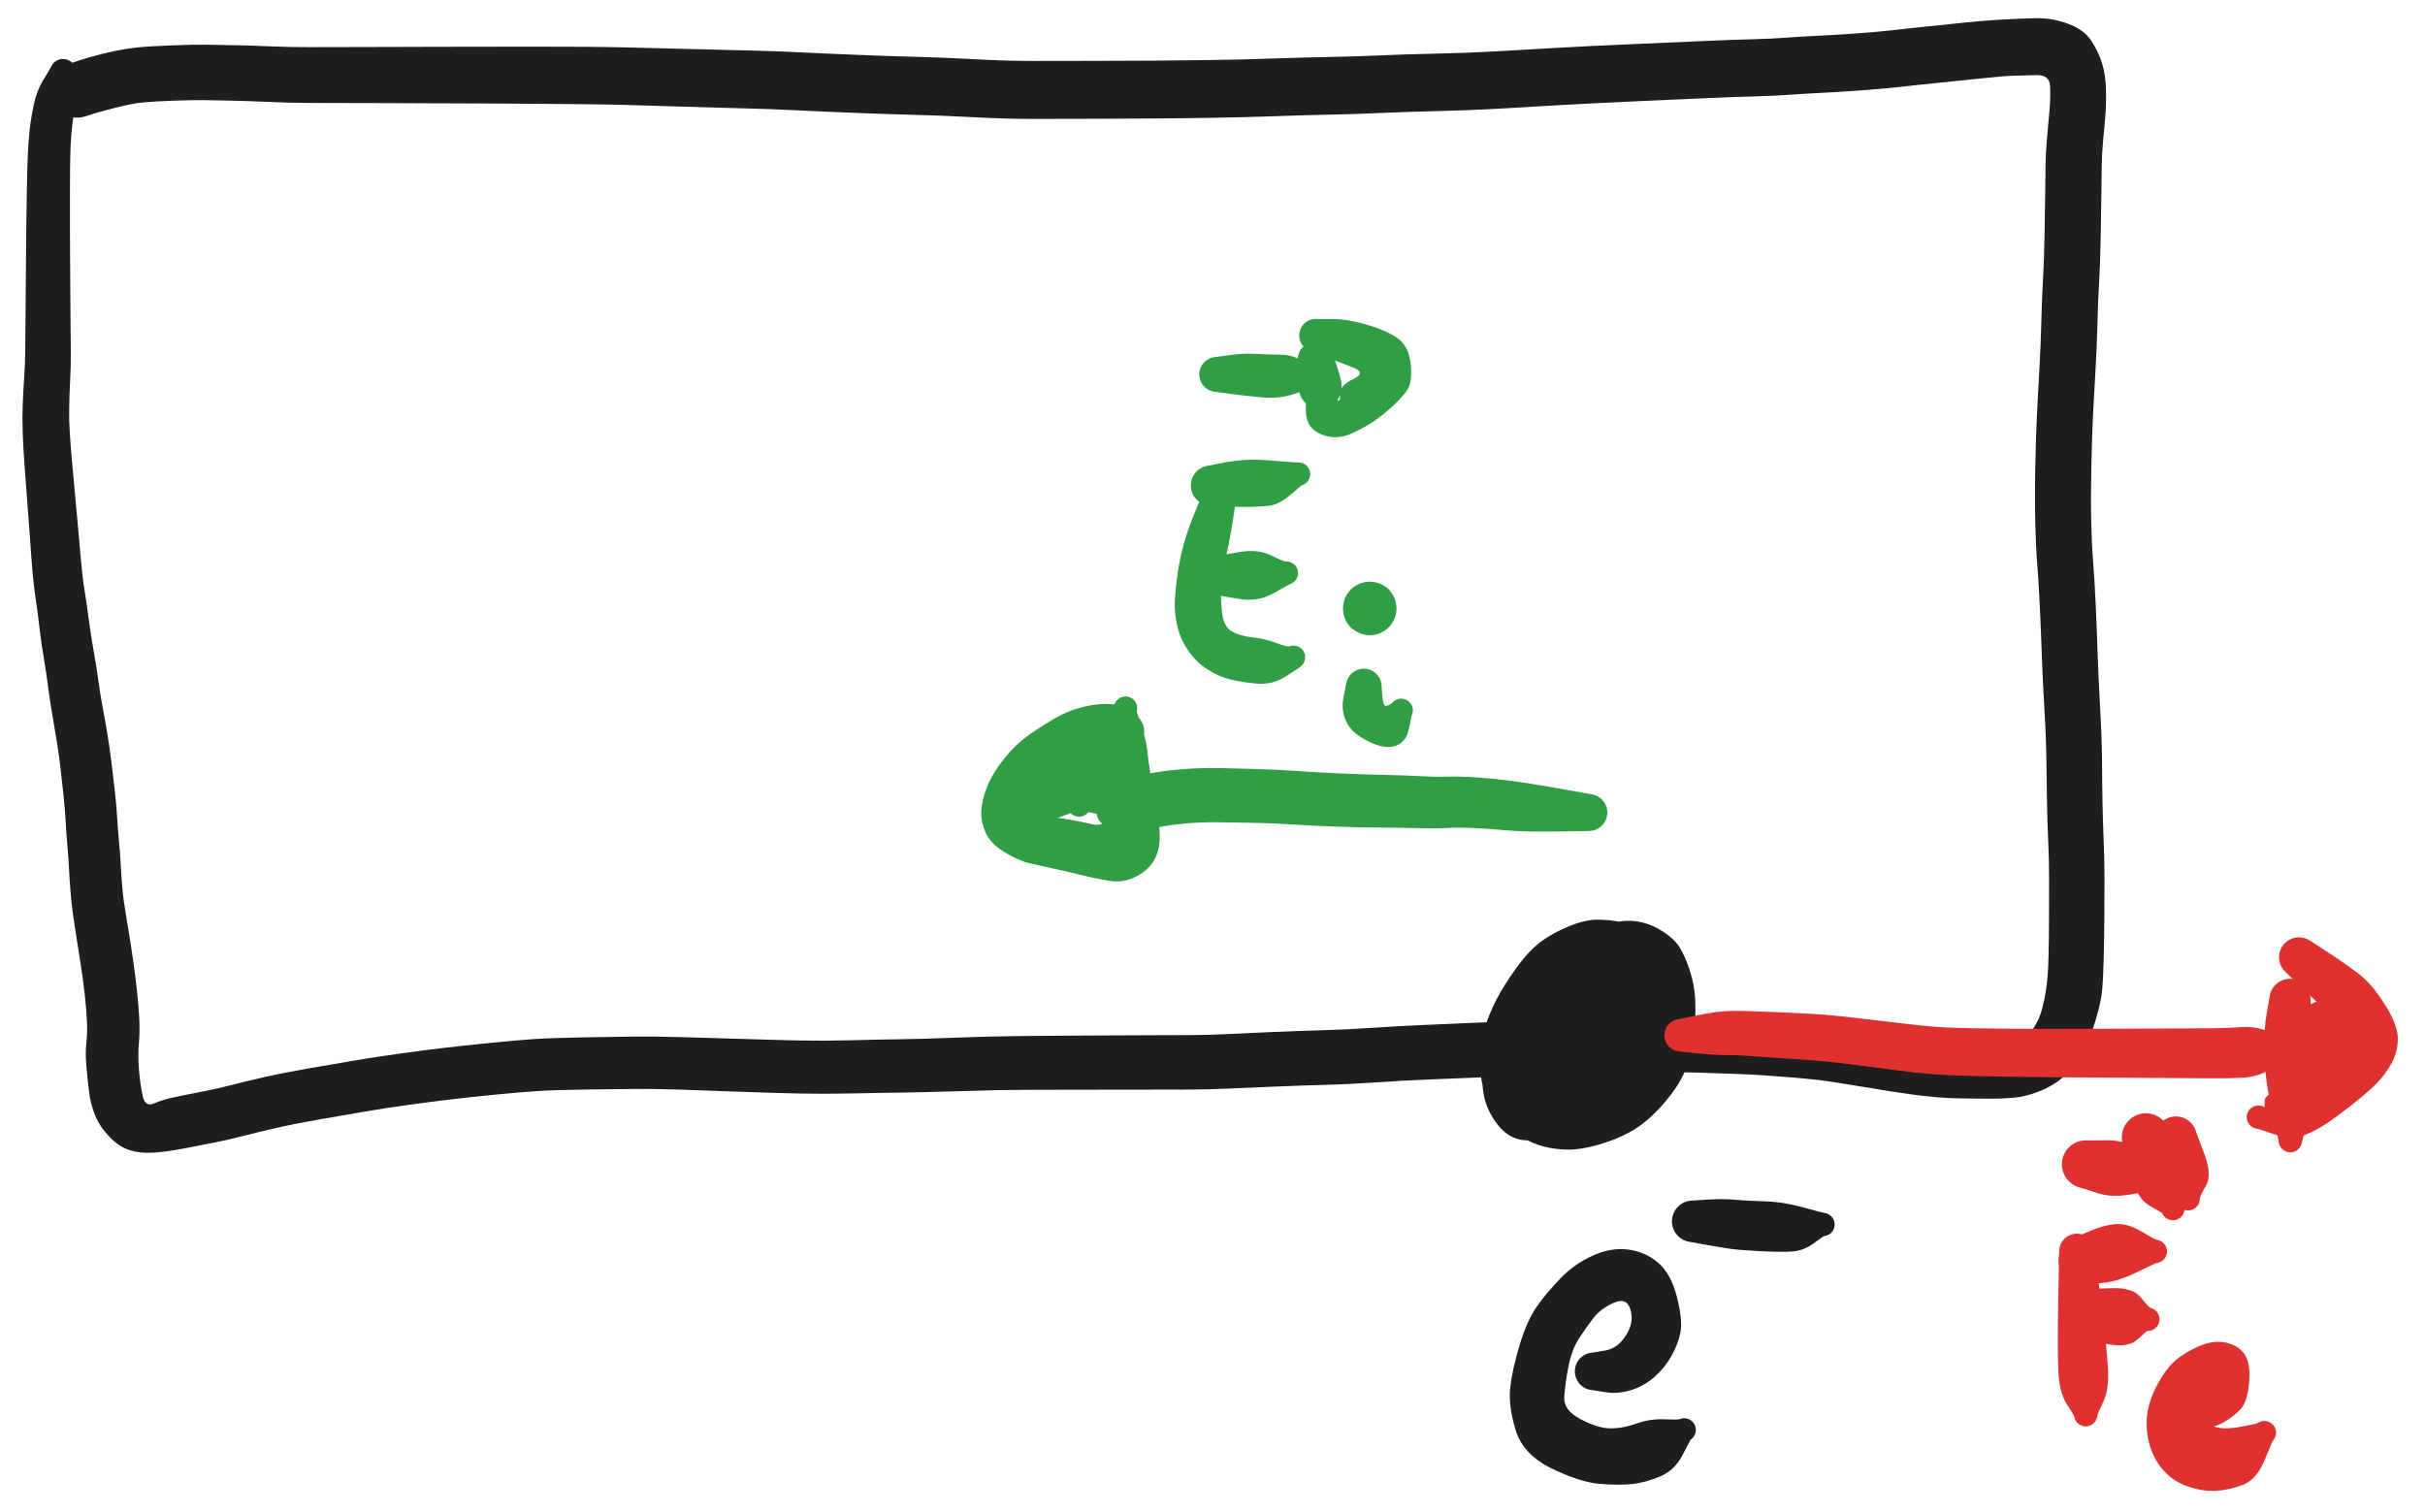 <svg version="1.1" xmlns="http://www.w3.org/2000/svg" viewBox="0 0 538.667 336" width="538.667" height="336" class="excalidraw-svg"><!-- svg-source:excalidraw --><defs><style class="style-fonts">
      </style></defs><rect x="0" y="0" width="538.667" height="336" fill="#ffffff"></rect><g transform="translate(14 16) rotate(0 222 114.333)" stroke="none"><path fill="#1e1e1e" d="M 2.80,0.80 Q 2.80,0.80 2.79,3.70 2.78,6.59 2.39,9.25 1.99,11.92 1.83,14.09 1.67,16.26 1.61,18.67 1.55,21.08 1.54,26.78 1.53,32.49 1.54,35.60 1.55,38.72 1.58,42.73 1.60,46.74 1.63,49.97 1.65,53.21 1.67,55.93 1.69,58.65 1.73,61.91 1.76,65.17 1.59,68.44 1.42,71.71 1.37,74.48 1.31,77.25 1.50,80.18 1.69,83.10 1.97,86.27 2.25,89.44 2.58,92.91 2.91,96.38 3.26,100.36 3.62,104.35 3.97,108.33 4.32,112.31 4.84,115.54 5.36,118.77 5.81,122.22 6.26,125.66 6.81,128.67 7.37,131.68 7.83,135.06 8.29,138.44 8.85,141.41 9.41,144.38 9.86,147.10 10.31,149.81 10.71,152.97 11.11,156.12 11.47,159.37 11.84,162.62 12.01,165.48 12.18,168.34 12.43,170.91 12.68,173.48 12.81,175.91 12.93,178.34 13.16,181.13 13.40,183.92 13.97,187.21 14.54,190.50 14.93,193.07 15.32,195.65 15.65,197.87 15.97,200.09 16.36,203.50 16.74,206.91 16.92,210.01 17.09,213.11 16.85,215.78 16.60,218.45 16.87,221.66 17.14,224.88 17.69,227.46 18.24,230.03 20.23,229.14 22.22,228.25 25.37,227.62 28.52,226.98 31.49,226.40 34.46,225.82 37.48,225.04 40.50,224.26 44.61,223.32 48.73,222.38 54.43,221.38 60.13,220.39 64.80,219.60 69.47,218.81 74.80,218.07 80.13,217.34 84.32,216.84 88.51,216.33 94.55,215.73 100.59,215.12 104.57,214.85 108.55,214.59 115.51,214.46 122.48,214.34 126.74,214.29 130.99,214.24 136.94,214.40 142.89,214.56 150.55,214.80 158.22,215.05 163.73,215.16 169.24,215.26 175.11,215.11 180.98,214.95 185.67,214.89 190.36,214.83 196.69,214.59 203.01,214.35 207.30,214.26 211.58,214.16 222.45,214.09 233.32,214.02 240.03,213.99 246.74,213.97 250.35,213.96 253.97,213.96 258.06,213.76 262.14,213.56 268.55,213.28 274.95,213.00 279.83,212.88 284.71,212.76 291.04,212.33 297.37,211.91 302.32,211.71 307.26,211.52 312.93,211.25 318.61,210.99 323.99,210.87 329.36,210.75 334.41,210.51 339.46,210.28 344.60,210.17 349.73,210.07 354.60,210.02 359.47,209.97 363.97,210.15 368.47,210.32 371.42,210.39 374.38,210.46 377.89,210.68 381.39,210.91 384.99,211.20 388.58,211.49 391.35,211.81 394.12,212.13 396.32,212.47 398.52,212.81 401.56,213.34 404.61,213.87 407.18,214.28 409.75,214.68 412.34,215.04 414.93,215.40 417.30,215.59 419.67,215.78 422.60,215.81 425.54,215.83 428.11,215.85 430.69,215.86 433.09,215.51 435.50,215.16 437.00,213.34 438.49,211.53 439.25,209.31 440.00,207.08 440.47,204.01 440.94,200.94 441.04,196.63 441.14,192.32 441.15,187.44 441.15,182.56 441.16,178.95 441.17,175.33 440.98,171.06 440.78,166.78 440.70,162.53 440.61,158.29 440.57,153.41 440.53,148.53 440.13,141.64 439.73,134.75 439.55,129.58 439.38,124.41 439.11,118.83 438.85,113.26 438.55,109.63 438.25,106.01 438.11,100.42 437.97,94.82 438.10,87.78 438.23,80.74 438.49,75.61 438.74,70.47 439.04,65.43 439.33,60.38 439.45,55.29 439.57,50.20 439.82,45.96 440.07,41.72 440.17,35.50 440.26,29.28 440.31,26.21 440.35,23.13 440.37,20.69 440.39,18.24 440.68,15.02 440.96,11.81 441.24,8.63 441.52,5.46 441.38,3.05 441.23,0.64 438.43,0.69 435.63,0.74 433.20,0.82 430.78,0.91 426.26,1.40 421.75,1.89 416.61,2.40 411.48,2.91 408.03,3.31 404.57,3.71 399.30,4.09 394.03,4.47 390.62,4.63 387.21,4.78 383.77,5.04 380.33,5.29 376.00,5.41 371.68,5.52 366.12,5.76 360.56,6.00 349.75,6.49 338.94,6.98 332.08,7.38 325.23,7.78 319.04,8.14 312.85,8.50 305.69,8.67 298.54,8.83 292.94,9.09 287.34,9.35 281.59,9.46 275.83,9.58 269.07,9.82 262.30,10.06 255.70,10.17 249.09,10.28 242.84,10.32 236.58,10.37 229.51,10.39 222.44,10.41 215.99,10.42 209.54,10.43 202.40,10.05 195.26,9.67 189.14,9.51 183.02,9.35 176.31,9.09 169.60,8.83 163.47,8.53 157.35,8.22 151.78,8.09 146.21,7.96 137.65,7.69 129.10,7.42 124.91,7.31 120.72,7.20 115.91,7.15 111.11,7.10 105.62,7.06 100.12,7.02 93.76,6.99 87.40,6.96 82.40,6.95 77.39,6.93 72.39,6.91 67.39,6.90 63.15,6.89 58.92,6.88 54.63,6.87 50.34,6.86 45.89,6.65 41.43,6.45 37.75,6.37 34.07,6.28 31.55,6.25 29.02,6.21 24.51,6.37 20.00,6.53 17.56,6.78 15.11,7.04 11.28,8.03 7.44,9.01 5.17,9.79 2.89,10.56 0.70,9.64 -1.49,8.72 -1.90,8.83 -2.32,8.94 -2.74,8.91 -3.16,8.88 -3.56,8.71 -3.95,8.55 -4.27,8.27 -4.59,7.99 -4.80,7.62 -5.01,7.26 -5.10,6.84 -5.18,6.42 -5.13,6.00 -5.08,5.58 -4.90,5.20 -4.71,4.81 -4.41,4.51 -4.12,4.21 -3.74,4.01 -3.36,3.82 -2.94,3.76 -2.52,3.69 -2.10,3.77 -1.68,3.84 -1.31,4.05 -0.94,4.25 -0.65,4.57 -0.36,4.88 -0.19,5.27 -0.02,5.66 0.01,6.08 0.05,6.50 -0.04,6.92 -0.13,7.33 -0.36,7.69 -0.58,8.05 -0.91,8.32 -1.24,8.59 -1.64,8.74 -2.03,8.89 -2.46,8.91 -2.88,8.93 -3.29,8.81 -3.70,8.69 -4.05,8.44 -4.40,8.20 -4.65,7.86 -4.90,7.51 -5.03,7.11 -5.16,6.71 -5.15,6.28 -5.14,5.86 -5.00,5.45 -4.86,5.05 -4.60,4.72 -4.34,4.39 -3.98,4.15 -3.63,3.92 -3.63,3.92 -3.63,3.92 -2.34,1.45 -1.05,-1.01 1.52,-1.89 4.10,-2.77 6.37,-3.41 8.65,-4.06 11.23,-4.61 13.82,-5.17 16.52,-5.46 19.21,-5.74 24.20,-5.92 29.19,-6.11 31.76,-6.07 34.34,-6.04 38.16,-5.96 41.98,-5.88 46.16,-5.70 50.34,-5.52 54.63,-5.53 58.92,-5.54 63.16,-5.55 67.39,-5.56 72.40,-5.57 77.40,-5.58 82.41,-5.60 87.42,-5.61 93.79,-5.62 100.17,-5.63 105.70,-5.63 111.23,-5.63 116.13,-5.60 121.03,-5.56 125.25,-5.46 129.47,-5.36 137.98,-5.14 146.50,-4.92 152.24,-4.79 157.99,-4.66 164.04,-4.36 170.10,-4.06 176.73,-3.80 183.35,-3.54 189.66,-3.37 195.96,-3.21 202.74,-2.83 209.52,-2.45 215.96,-2.46 222.41,-2.46 229.45,-2.48 236.49,-2.49 242.69,-2.53 248.90,-2.57 255.37,-2.67 261.85,-2.76 268.72,-3.00 275.59,-3.24 281.17,-3.34 286.76,-3.44 292.51,-3.69 298.26,-3.95 305.18,-4.09 312.11,-4.24 318.30,-4.59 324.49,-4.95 331.43,-5.35 338.37,-5.75 349.19,-6.22 360.02,-6.70 365.68,-6.94 371.34,-7.18 375.38,-7.28 379.41,-7.38 383.02,-7.65 386.62,-7.91 389.88,-8.06 393.13,-8.21 398.12,-8.56 403.11,-8.91 406.67,-9.32 410.22,-9.74 415.26,-10.24 420.30,-10.74 422.86,-11.03 425.41,-11.32 429.87,-11.60 434.32,-11.88 438.10,-11.95 441.88,-12.03 445.39,-10.72 448.90,-9.41 450.51,-6.99 452.12,-4.57 452.95,-1.88 453.77,0.81 453.81,4.16 453.86,7.52 453.65,9.95 453.45,12.37 453.16,15.37 452.88,18.36 452.86,20.83 452.84,23.31 452.79,26.40 452.75,29.49 452.64,35.98 452.53,42.47 452.29,46.48 452.04,50.50 451.91,55.81 451.78,61.12 451.48,66.10 451.18,71.09 450.93,76.04 450.69,80.99 450.55,87.76 450.41,94.52 450.52,99.76 450.64,105.00 450.95,108.84 451.26,112.68 451.52,118.34 451.78,124.00 451.94,129.02 452.11,134.05 452.50,141.25 452.90,148.44 452.93,153.24 452.95,158.05 453.03,162.15 453.10,166.25 453.29,170.80 453.47,175.35 453.47,178.98 453.46,182.60 453.44,187.53 453.42,192.47 453.29,197.29 453.16,202.12 452.90,204.48 452.64,206.83 451.46,210.80 450.28,214.77 448.32,218.15 446.36,221.53 444.13,223.43 441.90,225.33 438.90,226.49 435.91,227.66 433.26,227.88 430.62,228.11 428.02,228.09 425.42,228.07 422.24,228.04 419.06,228.01 416.15,227.76 413.24,227.51 410.54,227.13 407.84,226.76 405.18,226.33 402.52,225.91 397.60,225.09 392.68,224.27 390.14,223.96 387.59,223.66 384.09,223.37 380.59,223.09 377.33,222.87 374.08,222.65 371.03,222.57 367.98,222.49 363.78,222.32 359.57,222.15 354.78,222.19 349.98,222.23 345.01,222.33 340.03,222.43 334.83,222.67 329.63,222.91 324.40,223.02 319.18,223.14 313.45,223.41 307.72,223.68 302.95,223.85 298.19,224.03 291.60,224.47 285.01,224.91 280.24,225.02 275.47,225.14 269.09,225.41 262.70,225.68 258.35,225.86 254.00,226.05 250.38,226.06 246.77,226.07 240.07,226.08 233.36,226.09 222.60,226.10 211.84,226.11 207.63,226.19 203.42,226.28 196.97,226.48 190.52,226.68 185.89,226.74 181.27,226.79 175.13,226.93 169.00,227.06 163.41,226.94 157.81,226.82 150.18,226.54 142.54,226.26 136.83,226.07 131.12,225.89 126.89,225.93 122.66,225.97 115.98,226.06 109.30,226.15 105.52,226.39 101.73,226.63 95.81,227.21 89.89,227.80 85.80,228.29 81.71,228.78 76.56,229.49 71.41,230.20 66.77,231.00 62.12,231.80 56.72,232.74 51.32,233.68 47.36,234.59 43.40,235.50 40.05,236.36 36.69,237.23 33.68,237.82 30.67,238.42 26.79,239.16 22.92,239.90 20.02,240.08 17.11,240.25 14.81,239.53 12.51,238.82 10.37,236.62 8.22,234.41 7.16,231.88 6.09,229.35 5.74,226.25 5.39,223.15 5.16,220.48 4.94,217.81 5.19,215.63 5.44,213.45 5.31,210.87 5.19,208.28 4.83,205.00 4.47,201.73 3.92,198.24 3.37,194.75 2.94,191.98 2.51,189.22 2.20,187.04 1.89,184.86 1.65,181.87 1.41,178.88 1.31,176.73 1.22,174.57 0.96,171.77 0.70,168.98 0.58,166.42 0.45,163.87 0.11,160.69 -0.22,157.52 -0.57,154.58 -0.92,151.64 -1.33,149.02 -1.75,146.41 -2.32,143.16 -2.89,139.92 -3.29,136.78 -3.69,133.64 -4.25,130.33 -4.82,127.03 -5.20,123.73 -5.57,120.44 -6.10,116.83 -6.63,113.22 -6.93,109.22 -7.23,105.22 -7.51,101.26 -7.80,97.30 -8.07,93.79 -8.34,90.28 -8.58,86.96 -8.82,83.63 -8.95,80.30 -9.07,76.96 -8.96,74.02 -8.85,71.08 -8.64,68.12 -8.43,65.17 -8.39,61.91 -8.36,58.64 -8.34,55.92 -8.31,53.21 -8.29,49.97 -8.26,46.73 -8.23,42.71 -8.20,38.70 -8.17,35.57 -8.14,32.44 -8.04,26.59 -7.94,20.73 -7.81,18.06 -7.69,15.39 -7.41,12.83 -7.13,10.27 -6.49,7.20 -5.84,4.13 -4.32,1.66 -2.80,-0.80 -2.67,-1.12 -2.53,-1.45 -2.32,-1.73 -2.11,-2.01 -1.84,-2.24 -1.57,-2.46 -1.25,-2.61 -0.93,-2.76 -0.59,-2.84 -0.24,-2.91 0.10,-2.89 0.45,-2.88 0.79,-2.78 1.13,-2.69 1.44,-2.51 1.74,-2.34 2.00,-2.09 2.25,-1.85 2.44,-1.55 2.63,-1.26 2.74,-0.92 2.86,-0.59 2.89,-0.24 2.92,0.10 2.86,0.45 2.80,0.80 2.80,0.80 L 2.80,0.80 Z"></path></g><g transform="translate(369.333 238.667) rotate(0 -16.667 -9)" stroke="none"><path fill="#1e1e1e" d="M -2.79,-0.69 Q -2.79,-0.69 -2.86,-3.95 -2.93,-7.20 -3.27,-9.64 -3.62,-12.07 -4.23,-14.18 -4.85,-16.28 -5.99,-18.71 -7.13,-21.14 -10.35,-22.22 -13.57,-23.31 -16.41,-22.30 -19.26,-21.29 -20.92,-19.95 -22.58,-18.61 -24.21,-15.86 -25.83,-13.12 -26.96,-10.68 -28.09,-8.24 -28.66,-6.18 -29.23,-4.11 -28.43,-0.76 -27.63,2.57 -25.67,3.53 -23.72,4.48 -21.16,4.54 -18.60,4.61 -16.47,3.77 -14.34,2.93 -12.51,1.82 -10.67,0.72 -8.12,-2.83 -5.57,-6.38 -5.28,-10.40 -4.98,-14.42 -5.13,-16.72 -5.27,-19.03 -6.13,-21.06 -7.00,-23.09 -8.73,-21.75 -10.46,-20.41 -11.81,-17.52 -13.17,-14.63 -13.68,-12.47 -14.19,-10.31 -14.84,-7.52 -15.49,-4.74 -16.16,-1.97 -16.83,0.79 -18.04,3.78 -19.25,6.77 -20.79,9.17 -22.33,11.58 -25.21,13.31 -28.08,15.05 -31.25,14.59 -34.41,14.12 -36.69,11.15 -38.98,8.18 -39.66,4.95 -40.34,1.71 -39.93,-1.82 -39.51,-5.36 -37.53,-9.75 -35.55,-14.13 -33.46,-17.50 -31.38,-20.87 -27.99,-23.83 -24.60,-26.78 -21.10,-28.53 -17.61,-30.27 -13.22,-30.26 -8.82,-30.25 -5.48,-28.45 -2.13,-26.66 0.00,-23.40 2.14,-20.13 2.93,-17.04 3.73,-13.96 3.37,-10.83 3.01,-7.70 0.89,-5.06 -1.22,-2.42 -4.68,-1.33 -8.14,-0.24 -10.86,-0.17 -13.58,-0.10 -16.42,-0.79 -19.27,-1.48 -21.53,-2.75 -23.79,-4.01 -25.57,-6.54 -27.36,-9.07 -27.99,-11.67 -28.62,-14.28 -26.16,-19.74 -23.70,-25.20 -20.68,-25.87 -17.66,-26.55 -14.11,-25.05 -10.56,-23.56 -8.12,-21.02 -5.68,-18.47 -4.35,-15.55 -3.02,-12.63 -2.69,-10.22 -2.36,-7.81 -3.37,-4.95 -4.38,-2.09 -6.90,-0.20 -9.42,1.67 -12.09,2.07 -14.75,2.48 -17.10,1.94 -19.45,1.41 -21.67,-0.47 -23.88,-2.35 -24.74,-5.00 -25.60,-7.65 -24.99,-10.43 -24.38,-13.20 -22.74,-15.63 -21.10,-18.06 -18.78,-19.68 -16.46,-21.31 -13.62,-22.01 -10.78,-22.72 -7.87,-22.07 -4.96,-21.42 -2.82,-19.16 -0.69,-16.90 -0.26,-13.56 0.17,-10.22 -0.85,-7.29 -1.87,-4.37 -3.96,-1.54 -6.04,1.28 -7.91,2.99 -9.77,4.69 -14.73,5.62 -19.68,6.56 -21.74,4.69 -23.81,2.81 -24.27,0.37 -24.73,-2.07 -23.98,-4.28 -23.23,-6.50 -21.52,-8.11 -19.82,-9.72 -17.43,-10.40 -15.05,-11.08 -12.70,-10.64 -10.34,-10.20 -8.42,-8.60 -6.49,-7.00 -5.43,-4.14 -4.36,-1.27 -4.66,1.36 -4.95,4.01 -8.62,6.29 -12.28,8.56 -12.60,8.84 -12.92,9.12 -13.31,9.29 -13.70,9.45 -14.12,9.48 -14.55,9.51 -14.96,9.41 -15.37,9.30 -15.73,9.07 -16.08,8.83 -16.34,8.50 -16.61,8.17 -16.75,7.77 -16.89,7.37 -16.90,6.94 -16.91,6.52 -16.78,6.11 -16.65,5.71 -16.40,5.36 -16.15,5.02 -15.80,4.78 -15.45,4.53 -15.04,4.41 -14.64,4.29 -14.21,4.31 -13.79,4.32 -13.39,4.47 -12.99,4.62 -12.66,4.89 -12.34,5.16 -12.11,5.52 -11.88,5.88 -11.79,6.30 -11.69,6.71 -11.73,7.13 -11.77,7.56 -11.94,7.95 -12.11,8.33 -12.40,8.65 -12.68,8.96 -13.06,9.17 -13.43,9.37 -13.85,9.45 -14.26,9.52 -14.68,9.46 -15.11,9.40 -15.48,9.21 -15.86,9.02 -16.16,8.71 -16.46,8.41 -16.64,8.03 -16.83,7.64 -16.88,7.22 -16.93,6.80 -16.85,6.38 -16.76,5.97 -16.55,5.60 -16.34,5.23 -16.34,5.23 -16.34,5.23 -16.01,3.09 -15.69,0.94 -14.09,-0.47 -12.49,-1.89 -14.07,-4.09 -15.66,-6.29 -13.08,-8.55 -10.49,-10.80 -12.32,-9.55 -14.15,-8.29 -15.53,-11.40 -16.92,-14.50 -15.22,-13.21 -13.52,-11.92 -10.98,-13.21 -8.43,-14.51 -9.37,-16.41 -10.31,-18.32 -13.53,-17.77 -16.75,-17.21 -18.78,-15.66 -20.82,-14.12 -22.49,-11.39 -24.15,-8.67 -25.58,-5.93 -27.01,-3.19 -28.99,-0.69 -30.97,1.81 -30.07,-0.21 -29.18,-2.24 -28.50,-4.96 -27.83,-7.67 -27.13,-10.59 -26.42,-13.50 -25.55,-16.64 -24.68,-19.77 -23.03,-23.11 -21.39,-26.46 -19.21,-28.76 -17.04,-31.05 -13.70,-32.63 -10.37,-34.21 -7.08,-34.09 -3.78,-33.98 -0.63,-32.12 2.51,-30.26 3.77,-28.19 5.03,-26.12 6.04,-23.00 7.04,-19.88 7.20,-16.95 7.36,-14.01 7.15,-10.33 6.95,-6.64 5.88,-3.20 4.80,0.24 2.84,3.12 0.89,6.00 -1.80,8.66 -4.49,11.33 -7.51,12.96 -10.53,14.59 -14.41,15.69 -18.29,16.79 -21.10,16.74 -23.91,16.69 -26.34,16.07 -28.77,15.46 -31.66,13.82 -34.55,12.19 -36.63,9.51 -38.71,6.83 -39.68,3.64 -40.66,0.46 -40.58,-3.44 -40.50,-7.34 -39.54,-10.32 -38.59,-13.30 -37.02,-16.42 -35.45,-19.54 -32.54,-23.57 -29.64,-27.59 -26.94,-29.54 -24.25,-31.50 -20.76,-32.91 -17.26,-34.33 -14.60,-34.35 -11.93,-34.37 -8.94,-33.77 -5.96,-33.16 -3.71,-31.88 -1.46,-30.60 0.41,-28.59 2.29,-26.58 3.79,-22.59 5.29,-18.60 5.87,-15.45 6.45,-12.30 6.23,-8.68 6.00,-5.05 4.39,-2.18 2.79,0.69 2.66,1.02 2.54,1.34 2.34,1.63 2.14,1.91 1.88,2.14 1.62,2.37 1.31,2.53 1.01,2.69 0.67,2.77 0.33,2.85 -0.00,2.85 -0.35,2.85 -0.69,2.77 -1.02,2.68 -1.33,2.52 -1.64,2.36 -1.90,2.13 -2.16,1.90 -2.35,1.61 -2.55,1.32 -2.67,1.00 -2.79,0.67 -2.83,0.33 -2.87,-0.00 -2.83,-0.35 -2.79,-0.69 -2.79,-0.69 L -2.79,-0.69 Z"></path></g><g transform="translate(354 304.667) rotate(0 3.333 -1.333)" stroke="none"><path fill="#1e1e1e" d="M 0,-4.21 Q 0,-4.21 2.61,-4.64 5.22,-5.06 7.11,-7.89 9.00,-10.72 8.21,-13.63 7.41,-16.53 4.49,-15.24 1.57,-13.95 -0.00,-11.92 -1.57,-9.89 -3.21,-7.39 -4.84,-4.89 -5.59,-1.12 -6.33,2.64 -6.53,5.64 -6.73,8.64 -2.90,10.63 0.92,12.63 3.65,12.66 6.39,12.70 9.46,11.61 12.53,10.52 15.62,10.65 18.72,10.78 19.11,10.62 19.50,10.45 19.93,10.42 20.35,10.39 20.76,10.50 21.17,10.61 21.53,10.84 21.88,11.07 22.15,11.41 22.41,11.74 22.55,12.14 22.69,12.54 22.70,12.97 22.71,13.39 22.58,13.80 22.45,14.20 22.20,14.54 21.94,14.89 21.60,15.13 21.25,15.37 20.84,15.49 20.43,15.61 20.01,15.60 19.58,15.58 19.19,15.43 18.79,15.28 18.46,15.01 18.13,14.74 17.91,14.38 17.68,14.02 17.58,13.60 17.49,13.19 17.53,12.77 17.57,12.35 17.74,11.96 17.91,11.57 18.20,11.26 18.48,10.94 18.86,10.74 19.23,10.53 19.65,10.46 20.07,10.38 20.49,10.44 20.91,10.51 21.29,10.70 21.66,10.89 21.96,11.20 22.26,11.50 22.44,11.88 22.63,12.27 22.68,12.69 22.73,13.11 22.65,13.52 22.56,13.94 22.35,14.31 22.14,14.68 21.82,14.96 21.50,15.24 21.50,15.24 21.50,15.24 19.73,18.62 17.96,22.01 14.74,23.36 11.52,24.70 8.61,25.03 5.71,25.36 1.29,24.99 -3.11,24.61 -9.38,21.55 -15.66,18.48 -17.32,13.06 -18.98,7.64 -18.54,3.63 -18.10,-0.38 -16.43,-5.90 -14.76,-11.42 -12.52,-14.55 -10.29,-17.68 -7.26,-20.78 -4.24,-23.88 -0.24,-25.70 3.74,-27.53 7.59,-27.07 11.43,-26.60 14.31,-24.14 17.19,-21.69 18.50,-16.51 19.80,-11.33 19.29,-8.72 18.78,-6.11 17.33,-3.50 15.88,-0.88 13.60,1.16 11.31,3.21 8.40,4.14 5.50,5.06 2.75,4.64 0,4.21 -0.50,4.15 -1.00,4.09 -1.48,3.91 -1.96,3.73 -2.37,3.44 -2.79,3.15 -3.13,2.77 -3.47,2.39 -3.70,1.94 -3.94,1.49 -4.06,1.00 -4.18,0.50 -4.18,-0.00 -4.18,-0.50 -4.06,-1.00 -3.94,-1.49 -3.70,-1.94 -3.47,-2.39 -3.13,-2.77 -2.79,-3.15 -2.37,-3.44 -1.96,-3.73 -1.48,-3.91 -1.00,-4.09 -0.50,-4.15 0.00,-4.21 0.00,-4.21 L 0,-4.21 Z"></path></g><g transform="translate(376 271.333) rotate(0 15 0.667)" stroke="none"><path fill="#1e1e1e" d="M 0.27,-4.64 Q 0.27,-4.64 3.55,-4.84 6.83,-5.03 9.33,-4.80 11.84,-4.56 15.89,-4.45 19.95,-4.34 24.39,-3.13 28.82,-1.91 29.25,-1.86 29.67,-1.81 30.05,-1.62 30.44,-1.44 30.74,-1.14 31.05,-0.85 31.24,-0.47 31.44,-0.09 31.50,0.32 31.56,0.74 31.49,1.16 31.42,1.57 31.21,1.95 31.01,2.32 30.70,2.61 30.39,2.90 30.00,3.07 29.61,3.25 29.19,3.29 28.77,3.33 28.35,3.23 27.94,3.14 27.58,2.91 27.22,2.69 26.94,2.36 26.67,2.04 26.52,1.64 26.37,1.24 26.35,0.82 26.33,0.39 26.45,-0.00 26.57,-0.41 26.81,-0.76 27.05,-1.11 27.39,-1.36 27.73,-1.62 28.14,-1.75 28.54,-1.88 28.97,-1.87 29.39,-1.87 29.79,-1.73 30.19,-1.59 30.53,-1.33 30.87,-1.07 31.10,-0.71 31.33,-0.36 31.44,0.04 31.55,0.45 31.52,0.88 31.50,1.30 31.33,1.69 31.17,2.09 30.89,2.41 30.62,2.73 30.25,2.94 29.88,3.16 29.47,3.24 29.05,3.33 29.05,3.33 29.05,3.33 26.82,4.93 24.59,6.53 22.15,6.70 19.72,6.87 15.14,6.64 10.56,6.42 8.38,6.11 6.19,5.80 2.96,5.22 -0.27,4.64 -0.82,4.54 -1.37,4.44 -1.88,4.21 -2.40,3.98 -2.84,3.64 -3.28,3.29 -3.63,2.85 -3.97,2.41 -4.20,1.90 -4.43,1.39 -4.54,0.83 -4.64,0.28 -4.61,-0.27 -4.57,-0.83 -4.41,-1.36 -4.24,-1.90 -3.95,-2.38 -3.66,-2.86 -3.27,-3.26 -2.87,-3.65 -2.39,-3.94 -1.91,-4.23 -1.38,-4.40 -0.84,-4.57 -0.28,-4.60 0.27,-4.64 0.27,-4.64 L 0.27,-4.64 Z"></path></g><g transform="translate(352.944 180.522) rotate(0 -54 -1.667)" stroke="none"><path fill="#2f9e44" d="M -0.33,4.11 Q -0.33,4.11 -7.47,4.21 -14.62,4.30 -18.68,3.92 -22.73,3.53 -25.99,3.41 -29.26,3.29 -31.58,3.42 -33.90,3.56 -37.56,3.46 -41.21,3.37 -46.02,3.34 -50.83,3.32 -56.07,3.12 -61.30,2.93 -65.67,2.65 -70.04,2.38 -74.43,2.28 -78.82,2.18 -82.61,2.15 -86.41,2.11 -90.22,2.48 -94.03,2.85 -96.69,3.52 -99.35,4.20 -102.60,3.46 -105.86,2.72 -106.28,2.79 -106.70,2.85 -107.12,2.78 -107.54,2.71 -107.91,2.51 -108.28,2.31 -108.58,2.00 -108.87,1.69 -109.04,1.31 -109.22,0.92 -109.27,0.50 -109.31,0.07 -109.22,-0.33 -109.12,-0.74 -108.90,-1.11 -108.68,-1.47 -108.36,-1.75 -108.03,-2.02 -107.64,-2.18 -107.24,-2.33 -106.82,-2.35 -106.39,-2.37 -105.98,-2.26 -105.58,-2.14 -105.22,-1.90 -104.87,-1.66 -104.62,-1.32 -104.36,-0.99 -104.23,-0.58 -104.09,-0.18 -104.10,0.24 -104.10,0.66 -104.23,1.06 -104.37,1.47 -104.63,1.80 -104.89,2.14 -105.24,2.38 -105.59,2.61 -106.00,2.73 -106.41,2.84 -106.84,2.81 -107.26,2.79 -107.66,2.63 -108.05,2.47 -108.37,2.20 -108.70,1.92 -108.91,1.55 -109.13,1.19 -109.22,0.77 -109.31,0.36 -109.26,-0.05 -109.22,-0.48 -109.04,-0.86 -108.86,-1.25 -108.56,-1.55 -108.27,-1.86 -107.89,-2.06 -107.52,-2.26 -107.52,-2.26 -107.52,-2.26 -104.84,-4.97 -102.16,-7.69 -98.64,-8.47 -95.11,-9.25 -90.68,-9.60 -86.25,-9.96 -82.38,-9.89 -78.50,-9.82 -73.88,-9.68 -69.25,-9.54 -65.03,-9.24 -60.80,-8.95 -55.74,-8.71 -50.68,-8.47 -45.70,-8.37 -40.72,-8.27 -37.56,-8.09 -34.40,-7.90 -31.52,-7.98 -28.64,-8.07 -25.08,-7.82 -21.51,-7.58 -17.62,-7.09 -13.74,-6.60 -6.70,-5.36 0.33,-4.11 0.82,-4.01 1.30,-3.91 1.75,-3.70 2.20,-3.49 2.59,-3.17 2.98,-2.86 3.27,-2.46 3.57,-2.06 3.77,-1.60 3.96,-1.14 4.04,-0.65 4.12,-0.16 4.08,0.33 4.04,0.82 3.88,1.30 3.73,1.77 3.46,2.19 3.19,2.61 2.83,2.95 2.47,3.30 2.04,3.55 1.61,3.80 1.13,3.93 0.66,4.07 0.16,4.09 -0.33,4.11 -0.33,4.11 L -0.33,4.11 Z"></path></g><g transform="translate(249.61 162.522) rotate(0 -12.333 11)" stroke="none"><path fill="#2f9e44" d="M -1.70,4.26 Q -1.70,4.26 -3.43,3.88 -5.16,3.51 -9.35,6.22 -13.54,8.94 -15.46,10.44 -17.38,11.94 -19.09,15.17 -20.79,18.39 -16.09,18.98 -11.39,19.57 -7.09,20.57 -2.79,21.58 -4.43,15.75 -6.06,9.93 -6.42,6.55 -6.78,3.16 -6.74,0.67 -6.70,-1.82 -4.39,-3.91 -2.09,-6.00 -1.89,-6.38 -1.70,-6.76 -1.39,-7.06 -1.09,-7.35 -0.70,-7.54 -0.32,-7.72 0.09,-7.77 0.51,-7.82 0.93,-7.74 1.34,-7.65 1.71,-7.44 2.08,-7.22 2.36,-6.90 2.64,-6.58 2.80,-6.19 2.96,-5.80 2.99,-5.37 3.02,-4.95 2.91,-4.54 2.80,-4.13 2.57,-3.77 2.34,-3.42 2.00,-3.16 1.67,-2.89 1.27,-2.75 0.86,-2.61 0.44,-2.61 0.01,-2.60 -0.38,-2.73 -0.78,-2.86 -1.13,-3.11 -1.47,-3.37 -1.71,-3.71 -1.95,-4.06 -2.07,-4.47 -2.19,-4.88 -2.17,-5.30 -2.16,-5.73 -2.01,-6.13 -1.85,-6.52 -1.58,-6.85 -1.31,-7.18 -0.95,-7.40 -0.59,-7.62 -0.18,-7.72 0.23,-7.82 0.65,-7.78 1.07,-7.74 1.46,-7.56 1.85,-7.39 2.16,-7.10 2.47,-6.82 2.68,-6.44 2.88,-6.07 2.96,-5.65 3.03,-5.23 2.97,-4.81 2.90,-4.39 2.91,-4.39 2.91,-4.39 3.97,-1.20 5.04,1.99 5.30,4.80 5.56,7.61 6.77,14.01 7.98,20.42 7.99,23.36 8.01,26.31 6.80,28.51 5.58,30.71 2.81,32.18 0.04,33.64 -2.91,33.20 -5.87,32.75 -9.78,31.79 -13.69,30.84 -16.35,30.28 -19.00,29.72 -21.12,29.22 -23.23,28.72 -26.47,26.80 -29.70,24.88 -30.82,22.10 -31.94,19.32 -31.56,16.69 -31.19,14.06 -29.95,11.37 -28.70,8.68 -26.48,5.93 -24.27,3.17 -21.90,1.38 -19.54,-0.41 -15.54,-2.79 -11.54,-5.16 -7.02,-5.87 -2.49,-6.57 -0.39,-5.42 1.70,-4.26 2.19,-3.99 2.67,-3.73 3.08,-3.35 3.49,-2.98 3.79,-2.52 4.10,-2.06 4.29,-1.53 4.47,-1.01 4.53,-0.46 4.59,0.08 4.51,0.63 4.43,1.17 4.23,1.69 4.02,2.20 3.70,2.65 3.38,3.10 2.96,3.46 2.54,3.82 2.04,4.07 1.55,4.32 1.01,4.44 0.47,4.56 -0.08,4.55 -0.63,4.54 -1.17,4.40 -1.70,4.26 -1.70,4.26 L -1.70,4.26 Z"></path></g><g transform="translate(241.61 170.522) rotate(0 -4.667 5.667)" stroke="none"><path fill="#2f9e44" d="M 2.63,4.27 Q 2.63,4.27 0.22,5.94 -2.17,7.60 -4.29,9.30 -6.41,11.00 -6.94,11.35 -7.48,11.70 -8.08,11.92 -8.69,12.13 -9.32,12.20 -9.96,12.26 -10.60,12.17 -11.23,12.08 -11.83,11.84 -12.42,11.60 -12.95,11.23 -13.47,10.85 -13.88,10.36 -14.30,9.88 -14.58,9.30 -14.87,8.73 -15.01,8.10 -15.15,7.48 -15.14,6.83 -15.13,6.19 -14.96,5.57 -14.79,4.95 -14.48,4.39 -14.17,3.83 -13.74,3.36 -13.30,2.89 -9.93,1.49 -6.56,0.10 -3.14,-0.61 0.27,-1.34 2.48,-0.29 4.69,0.75 5.71,3.06 6.72,5.37 5.94,8.37 5.15,11.38 2.71,10.56 0.27,9.75 0.06,9.99 -0.13,10.23 -0.39,10.42 -0.65,10.60 -0.94,10.72 -1.23,10.84 -1.55,10.89 -1.86,10.93 -2.17,10.90 -2.49,10.87 -2.79,10.77 -3.09,10.66 -3.35,10.49 -3.62,10.31 -3.83,10.08 -4.05,9.85 -4.20,9.57 -4.35,9.30 -4.44,8.99 -4.52,8.68 -4.53,8.37 -4.53,8.05 -4.47,7.74 -4.40,7.43 -4.26,7.15 -4.12,6.87 -4.33,7.47 -4.54,8.07 -4.43,7.66 -4.32,7.25 -4.09,6.89 -3.86,6.53 -3.53,6.27 -3.19,6.01 -2.79,5.87 -2.39,5.72 -1.97,5.71 -1.54,5.71 -1.14,5.84 -0.73,5.96 -0.39,6.22 -0.05,6.47 0.19,6.81 0.43,7.16 0.55,7.57 0.68,7.98 0.66,8.40 0.64,8.83 0.49,9.22 0.34,9.62 0.07,9.95 -0.19,10.28 -0.55,10.50 -0.91,10.73 -1.32,10.83 -1.73,10.93 -2.16,10.89 -2.58,10.85 -2.97,10.68 -3.36,10.51 -3.67,10.22 -3.98,9.93 -4.19,9.56 -4.39,9.19 -4.47,8.77 -4.55,8.35 -4.49,7.93 -4.42,7.51 -4.23,7.13 -4.04,6.75 -3.74,6.46 -3.43,6.16 -3.05,5.97 -2.67,5.79 -2.25,5.73 -1.82,5.68 -1.41,5.77 -0.99,5.85 -0.62,6.06 -0.25,6.28 0.02,6.59 0.30,6.91 0.46,7.31 0.62,7.70 0.45,8.72 0.27,9.75 0.06,9.99 -0.13,10.23 -0.39,10.42 -0.65,10.60 -0.94,10.72 -1.23,10.84 -1.55,10.89 -1.86,10.93 -2.17,10.90 -2.49,10.87 -2.79,10.77 -3.09,10.66 -3.35,10.49 -3.62,10.31 -3.83,10.08 -4.05,9.85 -4.20,9.57 -4.35,9.30 -4.44,8.99 -4.52,8.68 -4.53,8.37 -4.53,8.05 -4.47,7.74 -4.40,7.43 -4.26,7.15 -4.12,6.87 -4.30,7.20 -4.48,7.53 -2.37,8.26 -0.25,8.99 -3.33,9.99 -6.41,11.00 -6.94,11.35 -7.48,11.70 -8.08,11.92 -8.69,12.13 -9.32,12.20 -9.96,12.26 -10.60,12.17 -11.23,12.08 -11.83,11.84 -12.42,11.60 -12.94,11.23 -13.47,10.85 -13.88,10.37 -14.30,9.88 -14.58,9.30 -14.87,8.73 -15.01,8.10 -15.15,7.48 -15.14,6.83 -15.13,6.19 -14.96,5.57 -14.79,4.95 -14.48,4.39 -14.17,3.83 -13.74,3.36 -13.30,2.89 -12.31,2.17 -11.31,1.45 -9.55,-0.00 -7.78,-1.47 -5.20,-2.87 -2.63,-4.27 -2.08,-4.52 -1.53,-4.78 -0.93,-4.89 -0.34,-5.00 0.26,-4.97 0.86,-4.94 1.44,-4.76 2.02,-4.59 2.54,-4.28 3.06,-3.97 3.49,-3.55 3.92,-3.12 4.24,-2.61 4.56,-2.09 4.74,-1.51 4.92,-0.94 4.97,-0.33 5.01,0.26 4.90,0.85 4.80,1.45 4.55,2.00 4.31,2.56 3.94,3.04 3.57,3.52 3.10,3.89 2.63,4.27 2.63,4.27 L 2.63,4.27 Z"></path></g><g transform="translate(270.277 112.522) rotate(0 6.333 17.333)" stroke="none"><path fill="#2f9e44" d="M 3.89,1.08 Q 3.89,1.08 3.33,4.64 2.76,8.20 2.03,11.33 1.31,14.47 1.05,16.88 0.79,19.29 1.10,22.95 1.41,26.61 3.27,27.70 5.13,28.79 7.84,29.06 10.55,29.34 13.12,30.29 15.69,31.25 16.09,31.09 16.48,30.93 16.91,30.91 17.33,30.88 17.74,31.00 18.15,31.11 18.50,31.35 18.85,31.59 19.11,31.93 19.37,32.26 19.51,32.67 19.64,33.07 19.64,33.49 19.64,33.92 19.51,34.32 19.37,34.73 19.11,35.06 18.86,35.40 18.51,35.64 18.15,35.88 17.74,35.99 17.34,36.11 16.91,36.08 16.49,36.06 16.09,35.91 15.70,35.75 15.37,35.47 15.05,35.20 14.83,34.83 14.61,34.47 14.52,34.06 14.43,33.64 14.47,33.22 14.52,32.80 14.70,32.41 14.87,32.02 15.17,31.72 15.46,31.41 15.83,31.21 16.21,31.01 16.63,30.94 17.05,30.87 17.47,30.94 17.89,31.01 18.26,31.21 18.64,31.40 18.93,31.71 19.22,32.02 19.40,32.41 19.58,32.79 19.63,33.21 19.67,33.64 19.58,34.05 19.49,34.47 19.27,34.83 19.05,35.20 18.73,35.47 18.40,35.75 18.41,35.75 18.41,35.75 15.42,37.70 12.43,39.65 8.96,39.35 5.49,39.06 2.95,38.41 0.41,37.77 -2.06,36.20 -4.55,34.64 -6.40,31.92 -8.26,29.19 -8.86,26.10 -9.47,23.01 -9.30,20.53 -9.13,18.06 -8.72,15.07 -8.30,12.09 -7.45,8.84 -6.59,5.59 -5.24,2.25 -3.89,-1.08 -3.70,-1.53 -3.52,-1.98 -3.23,-2.37 -2.94,-2.76 -2.57,-3.07 -2.19,-3.39 -1.75,-3.60 -1.32,-3.81 -0.84,-3.92 -0.36,-4.02 0.11,-4.01 0.60,-3.99 1.07,-3.86 1.54,-3.73 1.96,-3.49 2.39,-3.25 2.74,-2.92 3.10,-2.58 3.36,-2.18 3.63,-1.77 3.79,-1.31 3.95,-0.85 3.99,-0.36 4.03,0.11 3.96,0.60 3.89,1.08 3.89,1.08 L 3.89,1.08 Z"></path></g><g transform="translate(270.944 127.855) rotate(0 7.667 0)" stroke="none"><path fill="#2f9e44" d="M 0,-4.46 Q 0,-4.46 4.21,-5.19 8.43,-5.92 11.32,-4.51 14.22,-3.10 14.64,-3.13 15.06,-3.15 15.47,-3.04 15.89,-2.93 16.24,-2.70 16.59,-2.46 16.85,-2.12 17.11,-1.79 17.25,-1.39 17.39,-0.98 17.39,-0.56 17.39,-0.13 17.26,0.26 17.13,0.66 16.87,1.00 16.62,1.34 16.27,1.58 15.92,1.83 15.51,1.94 15.10,2.06 14.68,2.04 14.25,2.02 13.86,1.86 13.46,1.71 13.13,1.44 12.81,1.16 12.59,0.80 12.37,0.44 12.27,0.02 12.18,-0.38 12.22,-0.80 12.26,-1.23 12.44,-1.61 12.61,-2.00 12.90,-2.31 13.20,-2.62 13.57,-2.82 13.94,-3.02 14.36,-3.10 14.78,-3.17 15.20,-3.10 15.62,-3.04 16.00,-2.84 16.37,-2.64 16.67,-2.34 16.96,-2.03 17.14,-1.65 17.32,-1.26 17.37,-0.84 17.42,-0.42 17.33,-0.00 17.25,0.40 17.03,0.77 16.81,1.14 16.49,1.41 16.17,1.69 15.77,1.85 15.38,2.01 15.38,2.01 15.38,2.01 11.90,3.96 8.43,5.92 4.21,5.19 0,4.46 -0.53,4.40 -1.06,4.33 -1.57,4.14 -2.07,3.95 -2.51,3.65 -2.96,3.34 -3.31,2.94 -3.67,2.53 -3.92,2.06 -4.17,1.58 -4.30,1.06 -4.43,0.53 -4.43,-0.00 -4.43,-0.53 -4.30,-1.06 -4.17,-1.58 -3.92,-2.06 -3.67,-2.53 -3.31,-2.94 -2.96,-3.34 -2.51,-3.65 -2.07,-3.95 -1.57,-4.14 -1.06,-4.33 -0.53,-4.40 0.00,-4.46 0.00,-4.46 L 0,-4.46 Z"></path></g><g transform="translate(268.944 107.855) rotate(0 10 -1.333)" stroke="none"><path fill="#2f9e44" d="M -0.29,-4.45 Q -0.29,-4.45 2.55,-5.00 5.40,-5.56 7.85,-5.69 10.31,-5.83 14.57,-5.45 18.84,-5.08 19.27,-5.12 19.69,-5.15 20.10,-5.05 20.52,-4.96 20.88,-4.73 21.24,-4.50 21.50,-4.17 21.77,-3.85 21.92,-3.45 22.07,-3.05 22.09,-2.63 22.10,-2.20 21.98,-1.79 21.86,-1.39 21.62,-1.04 21.37,-0.69 21.03,-0.44 20.68,-0.19 20.28,-0.06 19.87,0.06 19.45,0.05 19.02,0.04 18.62,-0.09 18.22,-0.24 17.89,-0.50 17.56,-0.76 17.33,-1.12 17.09,-1.48 16.99,-1.89 16.88,-2.30 16.91,-2.72 16.94,-3.15 17.11,-3.54 17.27,-3.93 17.55,-4.25 17.84,-4.57 18.20,-4.78 18.57,-4.99 18.99,-5.08 19.41,-5.16 19.83,-5.10 20.25,-5.05 20.63,-4.87 21.01,-4.68 21.32,-4.38 21.62,-4.08 21.81,-3.70 22.00,-3.32 22.06,-2.90 22.12,-2.48 22.05,-2.07 21.97,-1.65 21.76,-1.28 21.56,-0.90 21.24,-0.62 20.93,-0.33 20.54,-0.16 20.15,0.00 20.15,0.00 20.15,0.00 17.61,2.15 15.06,4.30 12.86,4.52 10.67,4.74 8.38,4.76 6.09,4.79 3.19,4.62 0.29,4.45 -0.24,4.42 -0.77,4.39 -1.29,4.24 -1.80,4.08 -2.27,3.80 -2.73,3.53 -3.11,3.15 -3.50,2.77 -3.78,2.31 -4.06,1.85 -4.22,1.34 -4.38,0.83 -4.42,0.29 -4.46,-0.24 -4.36,-0.77 -4.27,-1.30 -4.05,-1.79 -3.83,-2.28 -3.50,-2.71 -3.17,-3.14 -2.75,-3.47 -2.33,-3.80 -1.84,-4.03 -1.35,-4.25 -0.82,-4.35 -0.29,-4.45 -0.29,-4.45 L -0.29,-4.45 Z"></path></g><g transform="translate(270.277 83.188) rotate(0 10.333 0.333)" stroke="none"><path fill="#2f9e44" d="M 0,-3.90 Q 0,-3.90 3.06,-4.32 6.13,-4.73 8.59,-4.57 11.06,-4.42 13.96,-4.40 16.86,-4.37 18.59,-3.17 20.32,-1.96 20.74,-1.89 21.16,-1.81 21.53,-1.61 21.90,-1.41 22.19,-1.09 22.48,-0.78 22.65,-0.40 22.83,-0.01 22.87,0.40 22.91,0.83 22.82,1.24 22.72,1.66 22.50,2.02 22.27,2.38 21.95,2.65 21.62,2.92 21.22,3.08 20.83,3.23 20.40,3.25 19.98,3.27 19.57,3.15 19.16,3.03 18.81,2.79 18.46,2.55 18.21,2.20 17.96,1.86 17.83,1.46 17.69,1.05 17.70,0.63 17.70,0.20 17.84,-0.19 17.98,-0.59 18.24,-0.92 18.50,-1.26 18.86,-1.49 19.21,-1.73 19.62,-1.84 20.03,-1.95 20.46,-1.92 20.88,-1.89 21.28,-1.73 21.67,-1.57 21.99,-1.29 22.31,-1.01 22.53,-0.64 22.74,-0.28 22.83,0.13 22.91,0.54 22.86,0.97 22.81,1.39 22.63,1.77 22.45,2.16 22.15,2.46 21.86,2.77 21.48,2.96 21.10,3.16 20.68,3.22 20.26,3.28 20.26,3.28 20.26,3.28 17.07,4.37 13.88,5.45 10.00,5.09 6.13,4.73 3.06,4.32 0,3.90 -0.46,3.85 -0.93,3.79 -1.37,3.62 -1.81,3.46 -2.20,3.19 -2.59,2.92 -2.90,2.57 -3.21,2.22 -3.43,1.80 -3.65,1.38 -3.76,0.92 -3.88,0.47 -3.88,-0.00 -3.88,-0.47 -3.76,-0.92 -3.65,-1.38 -3.43,-1.80 -3.21,-2.22 -2.90,-2.57 -2.59,-2.92 -2.20,-3.19 -1.81,-3.46 -1.37,-3.62 -0.93,-3.79 -0.46,-3.85 0.00,-3.90 0.00,-3.90 L 0,-3.90 Z"></path></g><g transform="translate(292.277 74.522) rotate(0 9 9.333)" stroke="none"><path fill="#2f9e44" d="M 0.68,-3.65 Q 0.68,-3.65 3.85,-3.64 7.03,-3.63 11.25,-2.42 15.47,-1.22 18.08,0.55 20.68,2.34 21.10,6.48 21.52,10.63 20.09,12.46 18.66,14.29 16.95,15.84 15.24,17.39 13.41,18.73 11.57,20.07 8.09,21.72 4.61,23.37 1.23,21.98 -2.15,20.60 -2.19,16.89 -2.23,13.19 -2.27,12.76 -2.31,12.34 -2.21,11.93 -2.11,11.51 -1.88,11.15 -1.65,10.80 -1.32,10.53 -0.99,10.26 -0.59,10.11 -0.19,9.96 0.22,9.95 0.65,9.94 1.05,10.06 1.46,10.18 1.81,10.43 2.15,10.68 2.40,11.02 2.65,11.37 2.78,11.77 2.90,12.18 2.89,12.60 2.88,13.03 2.74,13.43 2.59,13.83 2.33,14.16 2.06,14.49 1.71,14.72 1.35,14.95 0.94,15.05 0.53,15.16 0.10,15.13 -0.31,15.09 -0.70,14.93 -1.09,14.76 -1.41,14.48 -1.73,14.19 -1.94,13.83 -2.15,13.46 -2.23,13.04 -2.31,12.62 -2.26,12.20 -2.20,11.78 -2.01,11.40 -1.83,11.02 -1.53,10.72 -1.23,10.41 -0.85,10.22 -0.47,10.03 -0.05,9.97 0.36,9.92 0.78,9.99 1.20,10.07 1.57,10.28 1.94,10.49 2.22,10.80 2.51,11.12 2.68,11.51 2.85,11.90 2.85,11.90 2.85,11.90 4.20,13.69 5.54,15.49 5.36,13.33 5.18,11.16 8.25,9.74 11.32,8.31 8.28,7.12 5.23,5.93 2.27,4.79 -0.68,3.65 -1.11,3.51 -1.53,3.38 -1.92,3.14 -2.30,2.91 -2.61,2.59 -2.93,2.27 -3.16,1.89 -3.39,1.51 -3.52,1.08 -3.65,0.65 -3.68,0.20 -3.70,-0.23 -3.62,-0.67 -3.54,-1.11 -3.35,-1.52 -3.17,-1.93 -2.89,-2.28 -2.61,-2.63 -2.26,-2.91 -1.90,-3.18 -1.49,-3.36 -1.09,-3.55 -0.64,-3.62 -0.20,-3.70 0.23,-3.67 0.68,-3.65 0.68,-3.65 L 0.68,-3.65 Z"></path></g><g transform="translate(292.277 79.855) rotate(0 1 6.333)" stroke="none"><path fill="#2f9e44" d="M 3.99,-0.63 Q 3.99,-0.63 5.13,2.92 6.28,6.47 5.26,8.22 4.23,9.96 4.23,10.39 4.22,10.81 4.09,11.22 3.95,11.62 3.69,11.95 3.43,12.29 3.08,12.53 2.72,12.76 2.31,12.88 1.90,12.99 1.48,12.96 1.05,12.94 0.66,12.78 0.27,12.62 -0.05,12.34 -0.37,12.06 -0.59,11.70 -0.80,11.33 -0.89,10.92 -0.98,10.50 -0.93,10.08 -0.88,9.66 -0.70,9.27 -0.52,8.89 -0.23,8.58 0.06,8.27 0.43,8.08 0.81,7.88 1.23,7.81 1.65,7.75 2.07,7.82 2.49,7.89 2.86,8.09 3.24,8.29 3.53,8.60 3.82,8.91 3.99,9.30 4.17,9.69 4.21,10.11 4.26,10.53 4.16,10.95 4.07,11.36 3.85,11.72 3.63,12.09 3.30,12.36 2.97,12.63 2.58,12.79 2.18,12.94 1.76,12.96 1.33,12.98 0.92,12.87 0.52,12.75 0.17,12.51 -0.17,12.27 -0.43,11.93 -0.68,11.59 -0.82,11.19 -0.95,10.78 -0.95,10.78 -0.95,10.78 -2.47,9.44 -3.98,8.09 -3.98,4.36 -3.99,0.63 -4.00,0.14 -4.02,-0.34 -3.92,-0.82 -3.82,-1.29 -3.61,-1.73 -3.40,-2.17 -3.09,-2.55 -2.78,-2.92 -2.39,-3.21 -2.00,-3.50 -1.55,-3.69 -1.10,-3.88 -0.62,-3.96 -0.14,-4.03 0.34,-3.99 0.82,-3.95 1.28,-3.79 1.74,-3.64 2.15,-3.38 2.57,-3.11 2.90,-2.76 3.24,-2.41 3.48,-1.98 3.72,-1.56 3.85,-1.09 3.99,-0.62 3.99,-0.63 L 3.99,-0.63 Z"></path></g><g transform="translate(302.944 152.522) rotate(0 3.333 4.333)" stroke="none"><path fill="#2f9e44" d="M 3.98,0.30 Q 3.98,0.30 4.15,2.46 4.32,4.63 5.17,4.29 6.03,3.96 6.30,3.63 6.57,3.30 6.93,3.08 7.29,2.86 7.71,2.76 8.12,2.66 8.54,2.70 8.97,2.74 9.36,2.92 9.74,3.09 10.06,3.38 10.37,3.67 10.57,4.04 10.78,4.41 10.85,4.83 10.92,5.25 10.86,5.67 10.80,6.09 10.60,6.47 10.41,6.85 10.11,7.14 9.80,7.44 9.42,7.62 9.03,7.81 8.61,7.86 8.19,7.91 7.77,7.82 7.36,7.74 6.99,7.52 6.62,7.31 6.35,6.99 6.07,6.67 5.90,6.27 5.74,5.88 5.71,5.46 5.68,5.03 5.79,4.62 5.90,4.21 6.13,3.86 6.37,3.50 6.70,3.24 7.04,2.98 7.44,2.84 7.84,2.70 8.26,2.69 8.69,2.69 9.09,2.82 9.50,2.95 9.84,3.20 10.18,3.45 10.42,3.80 10.67,4.15 10.79,4.56 10.91,4.97 10.89,5.39 10.87,5.82 10.72,6.21 10.57,6.61 10.57,6.61 10.57,6.61 10.01,9.44 9.44,12.27 7.12,13.16 4.80,14.04 1.07,12.22 -2.66,10.40 -3.87,7.86 -5.08,5.33 -4.53,2.51 -3.98,-0.30 -3.89,-0.77 -3.79,-1.25 -3.59,-1.68 -3.38,-2.12 -3.08,-2.49 -2.78,-2.87 -2.39,-3.16 -2.01,-3.45 -1.57,-3.64 -1.12,-3.83 -0.65,-3.91 -0.17,-3.99 0.30,-3.95 0.78,-3.92 1.24,-3.77 1.70,-3.62 2.10,-3.36 2.51,-3.10 2.85,-2.76 3.18,-2.41 3.43,-1.99 3.67,-1.58 3.80,-1.11 3.94,-0.65 3.96,-0.17 3.98,0.30 3.98,0.30 L 3.98,0.30 Z"></path></g><g transform="translate(304.277 135.188) rotate(0 0 0)" stroke="none"><path fill="#2f9e44" d="M 4.25,-4.24 Q 4.25,-4.24 4.81,-3.46 5.38,-2.67 5.67,-1.74 5.95,-0.81 5.92,0.16 5.90,1.13 5.56,2.04 5.23,2.95 4.62,3.71 4.01,4.47 3.19,4.99 2.37,5.52 1.43,5.75 0.48,5.99 -0.48,5.91 -1.45,5.83 -2.34,5.44 -3.23,5.06 -3.96,4.41 -4.68,3.76 -5.16,2.91 -5.64,2.07 -5.82,1.11 -6.00,0.16 -5.87,-0.80 -5.74,-1.76 -5.31,-2.63 -4.88,-3.50 -4.19,-4.19 -3.50,-4.88 -2.63,-5.31 -1.76,-5.74 -0.79,-5.87 0.16,-6.00 1.11,-5.82 2.07,-5.64 2.92,-5.16 3.76,-4.68 4.41,-3.95 5.06,-3.23 5.44,-2.34 5.83,-1.44 5.91,-0.47 5.99,0.48 5.75,1.43 5.52,2.37 4.99,3.19 4.47,4.01 3.71,4.62 2.95,5.23 2.04,5.56 1.13,5.90 0.15,5.92 -0.81,5.95 -1.74,5.66 -2.67,5.38 -3.46,4.81 -4.25,4.24 -4.25,4.24 -4.24,4.25 -4.69,3.67 -5.14,3.10 -5.44,2.44 -5.73,1.78 -5.86,1.07 -5.99,0.36 -5.95,-0.36 -5.91,-1.08 -5.69,-1.77 -5.48,-2.46 -5.10,-3.08 -4.73,-3.70 -4.21,-4.21 -3.70,-4.73 -3.08,-5.10 -2.46,-5.48 -1.77,-5.69 -1.08,-5.91 -0.35,-5.95 0.36,-5.99 1.07,-5.86 1.78,-5.73 2.44,-5.44 3.10,-5.14 3.68,-4.69 4.25,-4.24 4.25,-4.24 L 4.25,-4.24 Z"></path></g><g transform="translate(373.333 230) rotate(0 67.333 1.667)" stroke="none"><path fill="#e03131" d="M -0.18,-3.64 Q -0.18,-3.64 3.62,-4.42 7.42,-5.20 9.85,-5.34 12.29,-5.48 15.26,-5.37 18.23,-5.26 23.69,-5.03 29.16,-4.80 32.44,-4.52 35.73,-4.24 39.86,-3.75 44.00,-3.26 48.79,-2.69 53.58,-2.11 56.64,-1.88 59.71,-1.64 64.74,-1.56 69.77,-1.48 74.06,-1.45 78.34,-1.42 83.42,-1.42 88.49,-1.43 92.95,-1.44 97.41,-1.45 102.75,-1.48 108.09,-1.51 111.71,-1.52 115.32,-1.54 118.39,-1.56 121.46,-1.58 124.51,-1.81 127.56,-2.04 130.51,-0.88 133.45,0.27 133.87,0.23 134.29,0.18 134.71,0.27 135.12,0.37 135.49,0.59 135.85,0.81 136.12,1.13 136.40,1.46 136.55,1.85 136.71,2.25 136.73,2.67 136.75,3.10 136.64,3.51 136.52,3.92 136.28,4.27 136.04,4.62 135.70,4.87 135.36,5.13 134.96,5.26 134.56,5.40 134.13,5.40 133.71,5.39 133.31,5.26 132.90,5.12 132.57,4.86 132.23,4.60 131.99,4.25 131.75,3.90 131.64,3.49 131.53,3.08 131.55,2.65 131.58,2.23 131.74,1.84 131.90,1.44 132.17,1.12 132.45,0.80 132.81,0.58 133.18,0.36 133.59,0.27 134.01,0.18 134.43,0.23 134.85,0.28 135.24,0.46 135.62,0.64 135.93,0.93 136.24,1.22 136.44,1.60 136.63,1.97 136.70,2.39 136.77,2.81 136.70,3.23 136.63,3.65 136.43,4.03 136.23,4.40 135.92,4.69 135.61,4.98 135.22,5.16 134.84,5.34 134.84,5.34 134.84,5.34 131.54,7.30 128.24,9.27 124.85,9.43 121.46,9.58 118.39,9.56 115.32,9.53 111.70,9.52 108.09,9.50 102.74,9.46 97.39,9.43 92.92,9.40 88.45,9.37 83.34,9.33 78.23,9.29 73.89,9.23 69.55,9.16 64.21,9.03 58.87,8.89 55.57,8.62 52.27,8.35 47.49,7.72 42.71,7.10 38.76,6.58 34.81,6.07 31.69,5.77 28.58,5.48 23.12,5.14 17.65,4.80 15.14,4.59 12.62,4.38 10.26,4.41 7.90,4.43 4.04,4.04 0.18,3.64 -0.25,3.61 -0.69,3.58 -1.11,3.44 -1.53,3.31 -1.90,3.08 -2.28,2.85 -2.58,2.53 -2.89,2.22 -3.12,1.84 -3.34,1.46 -3.47,1.04 -3.59,0.62 -3.61,0.18 -3.64,-0.25 -3.55,-0.69 -3.47,-1.12 -3.28,-1.52 -3.10,-1.92 -2.82,-2.26 -2.55,-2.60 -2.20,-2.87 -1.85,-3.14 -1.45,-3.32 -1.04,-3.49 -0.61,-3.57 -0.18,-3.64 -0.18,-3.64 L -0.18,-3.64 Z"></path></g><g transform="translate(510.667 212.667) rotate(0 4.333 18.333)" stroke="none"><path fill="#e03131" d="M 2.79,-3.48 Q 2.79,-3.48 6.91,-0.78 11.03,1.92 13.63,3.97 16.24,6.02 19.07,10.47 21.90,14.92 21.96,17.88 22.02,20.85 20.61,23.47 19.20,26.08 17.17,28.12 15.14,30.16 11.28,33.15 7.43,36.15 5.55,37.31 3.68,38.48 1.15,39.56 -1.38,40.65 -5.89,39.20 -10.41,37.75 -10.72,37.47 -11.04,37.19 -11.26,36.82 -11.47,36.46 -11.55,36.04 -11.64,35.62 -11.58,35.20 -11.53,34.78 -11.34,34.40 -11.16,34.01 -10.86,33.71 -10.56,33.41 -10.18,33.22 -9.80,33.02 -9.38,32.96 -8.96,32.90 -8.54,32.98 -8.13,33.05 -7.75,33.26 -7.38,33.47 -7.10,33.78 -6.81,34.09 -6.64,34.48 -6.47,34.87 -6.43,35.29 -6.39,35.72 -6.49,36.13 -6.59,36.54 -6.81,36.90 -7.04,37.26 -7.37,37.53 -7.70,37.80 -8.10,37.95 -8.49,38.10 -8.92,38.12 -9.34,38.13 -9.75,38.01 -10.16,37.89 -10.50,37.65 -10.85,37.40 -11.10,37.06 -11.35,36.71 -11.48,36.31 -11.61,35.90 -11.60,35.48 -11.59,35.05 -11.45,34.65 -11.31,34.25 -11.04,33.92 -10.78,33.59 -10.43,33.36 -10.07,33.12 -9.66,33.02 -9.25,32.91 -8.82,32.94 -8.40,32.97 -8.01,33.14 -7.62,33.30 -7.62,33.30 -7.62,33.30 -7.64,31.97 -7.66,30.64 -4.93,29.73 -2.21,28.82 -0.39,27.72 1.42,26.61 4.39,24.37 7.36,22.14 9.47,20.38 11.57,18.63 10.50,16.57 9.43,14.52 6.86,12.43 4.29,10.34 0.75,6.91 -2.79,3.48 -3.16,3.10 -3.54,2.71 -3.81,2.25 -4.09,1.79 -4.24,1.27 -4.40,0.76 -4.42,0.22 -4.45,-0.31 -4.35,-0.84 -4.25,-1.37 -4.02,-1.86 -3.79,-2.35 -3.46,-2.77 -3.12,-3.19 -2.69,-3.51 -2.27,-3.84 -1.77,-4.06 -1.28,-4.27 -0.75,-4.37 -0.22,-4.46 0.31,-4.42 0.85,-4.38 1.36,-4.22 1.87,-4.05 2.33,-3.77 2.79,-3.48 2.79,-3.48 L 2.79,-3.48 Z"></path></g><g transform="translate(508.667 222) rotate(0 -0.333 16.667)" stroke="none"><path fill="#e03131" d="M 4.58,0.25 Q 4.58,0.25 4.79,3.72 4.99,7.19 5.13,10.34 5.27,13.48 5.52,16.12 5.76,18.75 4.23,25.15 2.71,31.54 2.62,31.96 2.53,32.37 2.32,32.74 2.10,33.10 1.78,33.38 1.45,33.66 1.06,33.82 0.67,33.98 0.24,34.00 -0.17,34.03 -0.58,33.92 -0.99,33.80 -1.34,33.57 -1.70,33.33 -1.96,32.99 -2.22,32.66 -2.35,32.26 -2.49,31.85 -2.49,31.43 -2.50,31.00 -2.36,30.60 -2.23,30.20 -1.97,29.86 -1.72,29.52 -1.37,29.28 -1.02,29.04 -0.61,28.92 -0.20,28.80 0.22,28.83 0.64,28.85 1.04,29.00 1.43,29.16 1.76,29.43 2.08,29.70 2.30,30.07 2.52,30.43 2.62,30.84 2.71,31.26 2.67,31.68 2.62,32.10 2.45,32.49 2.27,32.88 1.98,33.19 1.69,33.50 1.31,33.70 0.94,33.90 0.52,33.97 0.10,34.04 -0.31,33.97 -0.73,33.91 -1.10,33.71 -1.48,33.51 -1.77,33.21 -2.07,32.90 -2.25,32.51 -2.43,32.13 -2.48,31.71 -2.53,31.29 -2.53,31.29 -2.53,31.29 -3.83,25.49 -5.13,19.69 -5.36,16.76 -5.60,13.84 -5.68,10.22 -5.76,6.60 -5.17,3.17 -4.58,-0.25 -4.48,-0.79 -4.39,-1.34 -4.16,-1.85 -3.94,-2.35 -3.60,-2.79 -3.26,-3.23 -2.82,-3.57 -2.39,-3.91 -1.89,-4.14 -1.38,-4.37 -0.84,-4.48 -0.29,-4.58 0.25,-4.55 0.80,-4.52 1.33,-4.36 1.86,-4.19 2.34,-3.91 2.81,-3.62 3.20,-3.24 3.60,-2.85 3.89,-2.37 4.17,-1.90 4.34,-1.37 4.51,-0.84 4.55,-0.29 4.58,0.25 4.58,0.25 L 4.58,0.25 Z"></path></g><g transform="translate(461.333 278) rotate(0 1 19)" stroke="none"><path fill="#e03131" d="M 3.95,-0.21 Q 3.95,-0.21 5.29,10.48 6.63,21.17 6.91,25.93 7.19,30.68 5.89,33.39 4.59,36.10 4.55,36.52 4.51,36.94 4.34,37.33 4.17,37.72 3.89,38.04 3.60,38.35 3.23,38.56 2.86,38.76 2.44,38.84 2.02,38.92 1.60,38.86 1.18,38.80 0.80,38.61 0.42,38.42 0.12,38.12 -0.17,37.81 -0.35,37.43 -0.54,37.05 -0.59,36.63 -0.65,36.21 -0.57,35.79 -0.48,35.37 -0.27,35.00 -0.06,34.64 0.25,34.35 0.57,34.07 0.96,33.91 1.35,33.74 1.77,33.71 2.20,33.68 2.61,33.78 3.02,33.89 3.38,34.12 3.73,34.35 4.00,34.68 4.26,35.02 4.41,35.42 4.55,35.81 4.56,36.24 4.57,36.66 4.44,37.07 4.31,37.48 4.06,37.82 3.81,38.16 3.47,38.41 3.12,38.65 2.71,38.78 2.31,38.90 1.88,38.88 1.46,38.87 1.06,38.72 0.66,38.57 0.33,38.30 0.00,38.04 -0.22,37.68 -0.44,37.32 -0.54,36.90 -0.64,36.49 -0.64,36.49 -0.64,36.49 -2.28,33.87 -3.91,31.25 -4.12,26.50 -4.33,21.76 -4.14,10.98 -3.95,0.21 -3.92,-0.26 -3.88,-0.74 -3.74,-1.19 -3.59,-1.64 -3.34,-2.05 -3.09,-2.46 -2.75,-2.79 -2.41,-3.13 -2.00,-3.37 -1.59,-3.62 -1.14,-3.75 -0.68,-3.89 -0.21,-3.92 0.26,-3.94 0.73,-3.86 1.20,-3.77 1.63,-3.57 2.07,-3.37 2.44,-3.07 2.81,-2.77 3.11,-2.40 3.40,-2.02 3.59,-1.58 3.78,-1.15 3.87,-0.68 3.95,-0.21 3.95,-0.21 L 3.95,-0.21 Z"></path></g><g transform="translate(462.667 280) rotate(0 8.333 -1.333)" stroke="none"><path fill="#e03131" d="M -1.32,-5.28 Q -1.32,-5.28 1.63,-6.54 4.58,-7.80 7.21,-8.04 9.85,-8.28 12.94,-6.44 16.03,-4.61 16.45,-4.55 16.87,-4.49 17.25,-4.30 17.63,-4.11 17.93,-3.81 18.23,-3.51 18.42,-3.13 18.61,-2.75 18.67,-2.33 18.73,-1.91 18.65,-1.49 18.57,-1.07 18.36,-0.70 18.15,-0.33 17.83,-0.05 17.52,0.22 17.13,0.39 16.74,0.56 16.31,0.59 15.89,0.63 15.48,0.53 15.06,0.42 14.71,0.19 14.35,-0.02 14.08,-0.36 13.82,-0.69 13.67,-1.09 13.52,-1.48 13.51,-1.91 13.50,-2.33 13.62,-2.74 13.75,-3.15 14.00,-3.49 14.24,-3.84 14.59,-4.09 14.93,-4.33 15.34,-4.46 15.75,-4.58 16.17,-4.57 16.60,-4.56 17.00,-4.41 17.39,-4.27 17.73,-4.00 18.06,-3.73 18.29,-3.38 18.51,-3.02 18.62,-2.60 18.72,-2.19 18.69,-1.77 18.65,-1.35 18.48,-0.96 18.31,-0.56 18.03,-0.25 17.75,0.06 17.38,0.27 17.01,0.48 16.59,0.56 16.17,0.64 16.17,0.64 16.17,0.64 11.92,2.68 7.68,4.73 4.50,5.00 1.32,5.28 0.66,5.36 0.01,5.44 -0.63,5.36 -1.28,5.29 -1.89,5.05 -2.51,4.82 -3.05,4.45 -3.59,4.08 -4.03,3.59 -4.47,3.10 -4.77,2.52 -5.08,1.94 -5.24,1.31 -5.40,0.67 -5.40,0.01 -5.40,-0.63 -5.25,-1.27 -5.09,-1.91 -4.79,-2.49 -4.49,-3.07 -4.05,-3.57 -3.62,-4.06 -3.08,-4.43 -2.54,-4.81 -1.93,-5.04 -1.31,-5.28 -1.32,-5.28 L -1.32,-5.28 Z"></path></g><g transform="translate(464 292) rotate(0 8 0.667)" stroke="none"><path fill="#e03131" d="M 0.47,-5.66 Q 0.47,-5.66 5.11,-5.82 9.76,-5.98 11.54,-3.75 13.32,-1.52 13.74,-1.42 14.15,-1.31 14.51,-1.08 14.86,-0.85 15.13,-0.52 15.39,-0.19 15.54,0.20 15.69,0.60 15.70,1.02 15.71,1.45 15.58,1.85 15.46,2.26 15.21,2.60 14.96,2.95 14.61,3.20 14.27,3.44 13.86,3.57 13.45,3.69 13.03,3.68 12.60,3.67 12.21,3.52 11.81,3.37 11.48,3.10 11.15,2.84 10.92,2.48 10.69,2.12 10.59,1.71 10.49,1.30 10.52,0.87 10.56,0.45 10.73,0.06 10.89,-0.32 11.18,-0.64 11.46,-0.95 11.83,-1.16 12.20,-1.37 12.62,-1.45 13.04,-1.53 13.46,-1.47 13.88,-1.41 14.26,-1.22 14.64,-1.03 14.94,-0.73 15.24,-0.43 15.43,-0.05 15.62,0.32 15.67,0.74 15.73,1.16 15.65,1.58 15.57,2.00 15.36,2.37 15.15,2.74 14.83,3.02 14.51,3.30 14.12,3.47 13.73,3.64 13.31,3.67 12.89,3.70 12.89,3.71 12.89,3.71 10.76,5.61 8.63,7.51 4.08,6.59 -0.47,5.66 -1.14,5.52 -1.81,5.38 -2.43,5.09 -3.05,4.79 -3.58,4.36 -4.11,3.92 -4.52,3.37 -4.93,2.83 -5.19,2.19 -5.46,1.56 -5.57,0.89 -5.68,0.21 -5.62,-0.46 -5.56,-1.15 -5.35,-1.80 -5.13,-2.45 -4.76,-3.02 -4.39,-3.60 -3.89,-4.08 -3.40,-4.55 -2.80,-4.89 -2.21,-5.23 -1.55,-5.42 -0.89,-5.61 -0.21,-5.64 0.47,-5.66 0.47,-5.66 L 0.47,-5.66 Z"></path></g><g transform="translate(486 312.667) rotate(0 7 2)" stroke="none"><path fill="#e03131" d="M -1.89,-4.73 Q -1.89,-4.73 -0.22,-6.08 1.44,-7.43 2.86,-5.28 4.28,-3.12 3.94,0.07 3.59,3.27 5.58,4.16 7.56,5.04 11.37,4.37 15.18,3.71 15.53,3.47 15.89,3.23 16.29,3.12 16.70,3.00 17.13,3.03 17.55,3.05 17.95,3.21 18.34,3.37 18.67,3.64 18.99,3.92 19.21,4.28 19.43,4.65 19.52,5.06 19.61,5.48 19.56,5.90 19.52,6.32 19.34,6.71 19.16,7.09 18.87,7.40 18.57,7.71 18.20,7.91 17.82,8.11 17.40,8.17 16.98,8.24 16.56,8.17 16.14,8.10 15.77,7.90 15.39,7.71 15.10,7.40 14.81,7.09 14.63,6.70 14.45,6.32 14.41,5.89 14.36,5.47 14.45,5.06 14.55,4.64 14.77,4.28 14.99,3.91 15.31,3.64 15.63,3.36 16.03,3.21 16.42,3.05 16.85,3.03 17.27,3.00 17.68,3.12 18.09,3.23 18.44,3.47 18.79,3.71 19.05,4.05 19.31,4.39 19.44,4.79 19.58,5.19 19.58,5.62 19.58,6.04 19.44,6.45 19.30,6.85 19.05,7.19 18.79,7.53 18.79,7.52 18.79,7.52 17.01,11.78 15.23,16.03 12.29,17.18 9.35,18.32 6.40,18.53 3.45,18.74 0.09,17.61 -3.26,16.49 -5.53,13.88 -7.79,11.26 -8.64,7.78 -9.50,4.30 -8.97,1.11 -8.44,-2.08 -6.57,-5.45 -4.70,-8.82 -2.62,-10.56 -0.53,-12.30 2.56,-13.63 5.65,-14.96 8.39,-14.40 11.13,-13.84 12.56,-11.83 13.99,-9.82 13.60,-5.49 13.20,-1.16 11.69,0.41 10.18,2.00 8.20,3.18 6.21,4.36 4.05,4.55 1.89,4.73 1.29,4.88 0.70,5.04 0.09,5.05 -0.52,5.06 -1.12,4.93 -1.72,4.79 -2.26,4.51 -2.81,4.24 -3.28,3.84 -3.75,3.44 -4.11,2.94 -4.46,2.44 -4.69,1.87 -4.92,1.30 -5.00,0.69 -5.09,0.09 -5.03,-0.51 -4.96,-1.13 -4.76,-1.70 -4.55,-2.28 -4.21,-2.79 -3.87,-3.30 -3.42,-3.72 -2.96,-4.14 -2.43,-4.43 -1.89,-4.73 -1.89,-4.73 L -1.89,-4.73 Z"></path></g><g transform="translate(463.333 258.667) rotate(0 9.667 1)" stroke="none"><path fill="#e03131" d="M 0.79,-5.31 Q 0.79,-5.31 4.72,-5.34 8.64,-5.37 13.71,-3.01 18.78,-0.65 19.20,-0.56 19.62,-0.47 19.98,-0.26 20.35,-0.04 20.63,0.27 20.91,0.59 21.07,0.98 21.23,1.37 21.26,1.80 21.29,2.22 21.18,2.63 21.07,3.04 20.83,3.40 20.60,3.75 20.27,4.01 19.93,4.27 19.53,4.41 19.13,4.55 18.70,4.56 18.28,4.56 17.87,4.43 17.47,4.30 17.13,4.05 16.79,3.80 16.54,3.45 16.30,3.10 16.18,2.69 16.06,2.28 16.08,1.86 16.10,1.43 16.25,1.04 16.41,0.64 16.68,0.31 16.95,-0.00 17.31,-0.23 17.67,-0.45 18.09,-0.55 18.50,-0.64 18.92,-0.60 19.35,-0.56 19.73,-0.39 20.12,-0.21 20.43,0.06 20.74,0.35 20.95,0.73 21.15,1.10 21.23,1.52 21.30,1.94 21.24,2.36 21.17,2.78 20.98,3.15 20.78,3.53 20.48,3.83 20.17,4.12 19.79,4.31 19.40,4.49 18.98,4.54 18.56,4.59 18.56,4.59 18.56,4.59 12.62,6.13 6.68,7.67 2.94,6.49 -0.79,5.31 -1.42,5.14 -2.04,4.96 -2.60,4.65 -3.17,4.33 -3.64,3.89 -4.11,3.44 -4.47,2.90 -4.82,2.36 -5.03,1.75 -5.25,1.13 -5.31,0.49 -5.37,-0.15 -5.27,-0.79 -5.17,-1.43 -4.93,-2.03 -4.68,-2.62 -4.30,-3.15 -3.91,-3.67 -3.42,-4.08 -2.92,-4.50 -2.34,-4.78 -1.76,-5.07 -1.13,-5.21 -0.49,-5.34 0.15,-5.33 0.79,-5.31 0.79,-5.31 L 0.79,-5.31 Z"></path></g><g transform="translate(476.667 252.667) rotate(0 3.667 9.667)" stroke="none"><path fill="#e03131" d="M 5.03,-1.91 Q 5.03,-1.91 7.78,3.40 10.52,8.72 9.49,11.81 8.46,14.90 8.54,15.32 8.63,15.74 8.58,16.16 8.52,16.58 8.34,16.96 8.15,17.35 7.86,17.65 7.56,17.95 7.18,18.15 6.80,18.34 6.38,18.40 5.96,18.46 5.54,18.39 5.12,18.31 4.75,18.11 4.38,17.90 4.09,17.59 3.81,17.27 3.63,16.89 3.46,16.50 3.42,16.07 3.38,15.65 3.48,15.24 3.58,14.82 3.81,14.46 4.03,14.10 4.36,13.83 4.69,13.56 5.08,13.41 5.48,13.26 5.91,13.25 6.33,13.23 6.74,13.35 7.15,13.47 7.49,13.72 7.84,13.96 8.09,14.30 8.34,14.65 8.47,15.05 8.60,15.45 8.60,15.88 8.59,16.30 8.45,16.71 8.30,17.11 8.04,17.44 7.78,17.77 7.42,18.01 7.07,18.24 6.66,18.35 6.24,18.45 5.82,18.42 5.40,18.39 5.00,18.23 4.61,18.06 4.29,17.78 3.97,17.50 3.76,17.13 3.55,16.77 3.55,16.77 3.55,16.77 0.73,15.14 -2.09,13.50 -3.56,7.71 -5.03,1.91 -5.19,1.28 -5.35,0.64 -5.35,0.00 -5.35,-0.64 -5.19,-1.28 -5.04,-1.91 -4.73,-2.48 -4.43,-3.06 -4.00,-3.54 -3.57,-4.03 -3.03,-4.40 -2.50,-4.77 -1.89,-5.00 -1.28,-5.23 -0.64,-5.31 0.00,-5.39 0.64,-5.31 1.29,-5.23 1.89,-5.00 2.50,-4.77 3.03,-4.40 3.57,-4.03 4.00,-3.54 4.43,-3.06 4.73,-2.48 5.04,-1.91 5.04,-1.91 L 5.03,-1.91 Z"></path></g><g transform="translate(483.333 252.667) rotate(0 1.667 8.333)" stroke="none"><path fill="#e03131" d="M 4.58,-0.91 Q 4.58,-0.91 6.32,3.71 8.06,8.35 6.68,10.74 5.30,13.14 5.32,13.56 5.33,13.99 5.21,14.39 5.09,14.80 4.84,15.15 4.60,15.49 4.25,15.74 3.91,16.00 3.51,16.12 3.10,16.25 2.68,16.24 2.25,16.23 1.85,16.09 1.45,15.95 1.12,15.68 0.78,15.42 0.55,15.06 0.32,14.71 0.22,14.30 0.11,13.88 0.14,13.46 0.17,13.04 0.34,12.65 0.50,12.25 0.78,11.94 1.06,11.62 1.43,11.40 1.80,11.19 2.22,11.11 2.63,11.03 3.06,11.08 3.48,11.13 3.86,11.32 4.24,11.51 4.55,11.80 4.85,12.10 5.04,12.48 5.23,12.86 5.29,13.28 5.35,13.70 5.28,14.12 5.20,14.54 4.99,14.91 4.79,15.28 4.47,15.57 4.16,15.85 3.77,16.02 3.38,16.20 2.96,16.23 2.53,16.27 2.12,16.17 1.71,16.07 1.35,15.85 0.99,15.62 0.72,15.29 0.45,14.96 0.30,14.56 0.15,14.17 0.15,14.17 0.15,14.17 -2.03,12.49 -4.23,10.81 -4.40,5.86 -4.58,0.91 -4.63,0.35 -4.67,-0.20 -4.58,-0.76 -4.48,-1.31 -4.26,-1.83 -4.04,-2.35 -3.70,-2.80 -3.36,-3.25 -2.92,-3.60 -2.48,-3.96 -1.97,-4.20 -1.46,-4.44 -0.91,-4.55 -0.35,-4.66 0.20,-4.64 0.76,-4.61 1.31,-4.45 1.85,-4.29 2.33,-4.01 2.82,-3.72 3.23,-3.33 3.63,-2.94 3.93,-2.46 4.23,-1.98 4.41,-1.45 4.58,-0.91 4.58,-0.91 L 4.58,-0.91 Z"></path></g><g transform="translate(516 227.333) rotate(0 -0 1.667)" stroke="none"><path fill="#e03131" d="M 4.96,-0.82 Q 4.96,-0.82 4.05,0.81 3.14,2.45 3.19,2.87 3.23,3.29 3.14,3.71 3.05,4.12 2.83,4.49 2.61,4.85 2.28,5.12 1.96,5.40 1.56,5.55 1.17,5.71 0.74,5.73 0.32,5.75 -0.08,5.64 -0.49,5.52 -0.84,5.28 -1.19,5.04 -1.45,4.70 -1.70,4.36 -1.84,3.96 -1.97,3.56 -1.97,3.13 -1.97,2.71 -1.83,2.31 -1.70,1.90 -1.44,1.57 -1.18,1.23 -0.83,0.99 -0.47,0.75 -0.06,0.64 0.34,0.53 0.76,0.55 1.18,0.58 1.58,0.74 1.97,0.90 2.30,1.17 2.62,1.45 2.84,1.81 3.05,2.18 3.14,2.59 3.23,3.01 3.19,3.43 3.14,3.85 2.96,4.24 2.78,4.62 2.49,4.93 2.19,5.24 1.82,5.44 1.44,5.63 1.02,5.70 0.60,5.77 0.18,5.70 -0.23,5.63 -0.60,5.43 -0.98,5.23 -1.27,4.92 -1.56,4.61 -1.74,4.22 -1.91,3.84 -1.91,3.84 -1.91,3.84 -3.44,2.33 -4.96,0.82 -4.99,0.22 -5.02,-0.38 -4.90,-0.98 -4.78,-1.57 -4.52,-2.12 -4.26,-2.67 -3.88,-3.14 -3.50,-3.61 -3.02,-3.98 -2.53,-4.35 -1.97,-4.59 -1.42,-4.83 -0.82,-4.93 -0.22,-5.03 0.38,-4.98 0.98,-4.94 1.56,-4.75 2.14,-4.56 2.65,-4.23 3.17,-3.91 3.59,-3.47 4.01,-3.04 4.32,-2.51 4.62,-1.99 4.79,-1.41 4.96,-0.82 4.96,-0.82 L 4.96,-0.82 Z"></path></g><g transform="translate(515.333 235.333) rotate(0 3.333 -1)" stroke="none"><path fill="#e03131" d="M -2.17,-4.34 Q -2.17,-4.34 -0.52,-5.87 1.12,-7.39 1.90,-7.63 2.69,-7.87 3.40,-8.12 4.10,-8.37 4.84,-8.45 5.58,-8.52 6.32,-8.42 7.05,-8.31 7.75,-8.03 8.44,-7.76 9.04,-7.32 9.65,-6.89 10.13,-6.32 10.61,-5.75 10.94,-5.09 11.28,-4.42 11.44,-3.69 11.61,-2.97 11.59,-2.22 11.58,-1.48 11.38,-0.76 11.19,-0.04 10.83,0.60 10.47,1.26 9.97,1.80 9.46,2.35 8.84,2.76 8.22,3.17 7.80,2.20 7.37,1.22 7.22,1.61 7.06,2.01 6.79,2.33 6.51,2.66 6.15,2.88 5.79,3.10 5.37,3.19 4.96,3.29 4.53,3.24 4.11,3.20 3.73,3.02 3.34,2.84 3.03,2.55 2.72,2.26 2.52,1.89 2.32,1.51 2.25,1.09 2.18,0.67 2.25,0.25 2.31,-0.16 2.51,-0.53 2.71,-0.91 3.02,-1.20 3.32,-1.50 3.71,-1.68 4.09,-1.85 4.52,-1.90 4.94,-1.95 5.35,-1.86 5.77,-1.77 6.13,-1.55 6.50,-1.33 6.77,-1.01 7.05,-0.69 7.21,-0.29 7.37,0.09 7.39,0.51 7.42,0.94 7.31,1.35 7.19,1.76 6.96,2.11 6.72,2.46 6.38,2.72 6.04,2.98 5.64,3.12 5.24,3.25 4.81,3.26 4.39,3.26 3.99,3.12 3.58,2.99 3.24,2.73 2.90,2.48 2.67,2.13 2.43,1.77 2.31,1.37 2.20,0.96 2.22,0.53 2.24,0.11 2.24,0.11 2.24,0.11 2.47,-3.88 2.69,-7.87 3.39,-8.12 4.10,-8.37 4.84,-8.45 5.58,-8.52 6.32,-8.42 7.05,-8.31 7.74,-8.03 8.44,-7.76 9.04,-7.32 9.65,-6.89 10.13,-6.32 10.61,-5.75 10.94,-5.09 11.28,-4.42 11.44,-3.69 11.61,-2.97 11.59,-2.22 11.58,-1.48 11.38,-0.76 11.19,-0.04 10.83,0.60 10.47,1.26 9.97,1.80 9.46,2.35 8.84,2.76 8.22,3.17 7.38,3.37 6.54,3.56 4.35,3.95 2.17,4.34 1.62,4.54 1.07,4.74 0.48,4.80 -0.09,4.85 -0.67,4.77 -1.25,4.69 -1.79,4.47 -2.34,4.25 -2.81,3.91 -3.29,3.57 -3.67,3.12 -4.05,2.68 -4.31,2.15 -4.57,1.63 -4.70,1.06 -4.83,0.49 -4.82,-0.09 -4.81,-0.68 -4.66,-1.24 -4.50,-1.81 -4.22,-2.32 -3.94,-2.83 -3.54,-3.27 -3.15,-3.70 -2.66,-4.02 -2.17,-4.34 -2.17,-4.34 L -2.17,-4.34 Z"></path></g></svg>